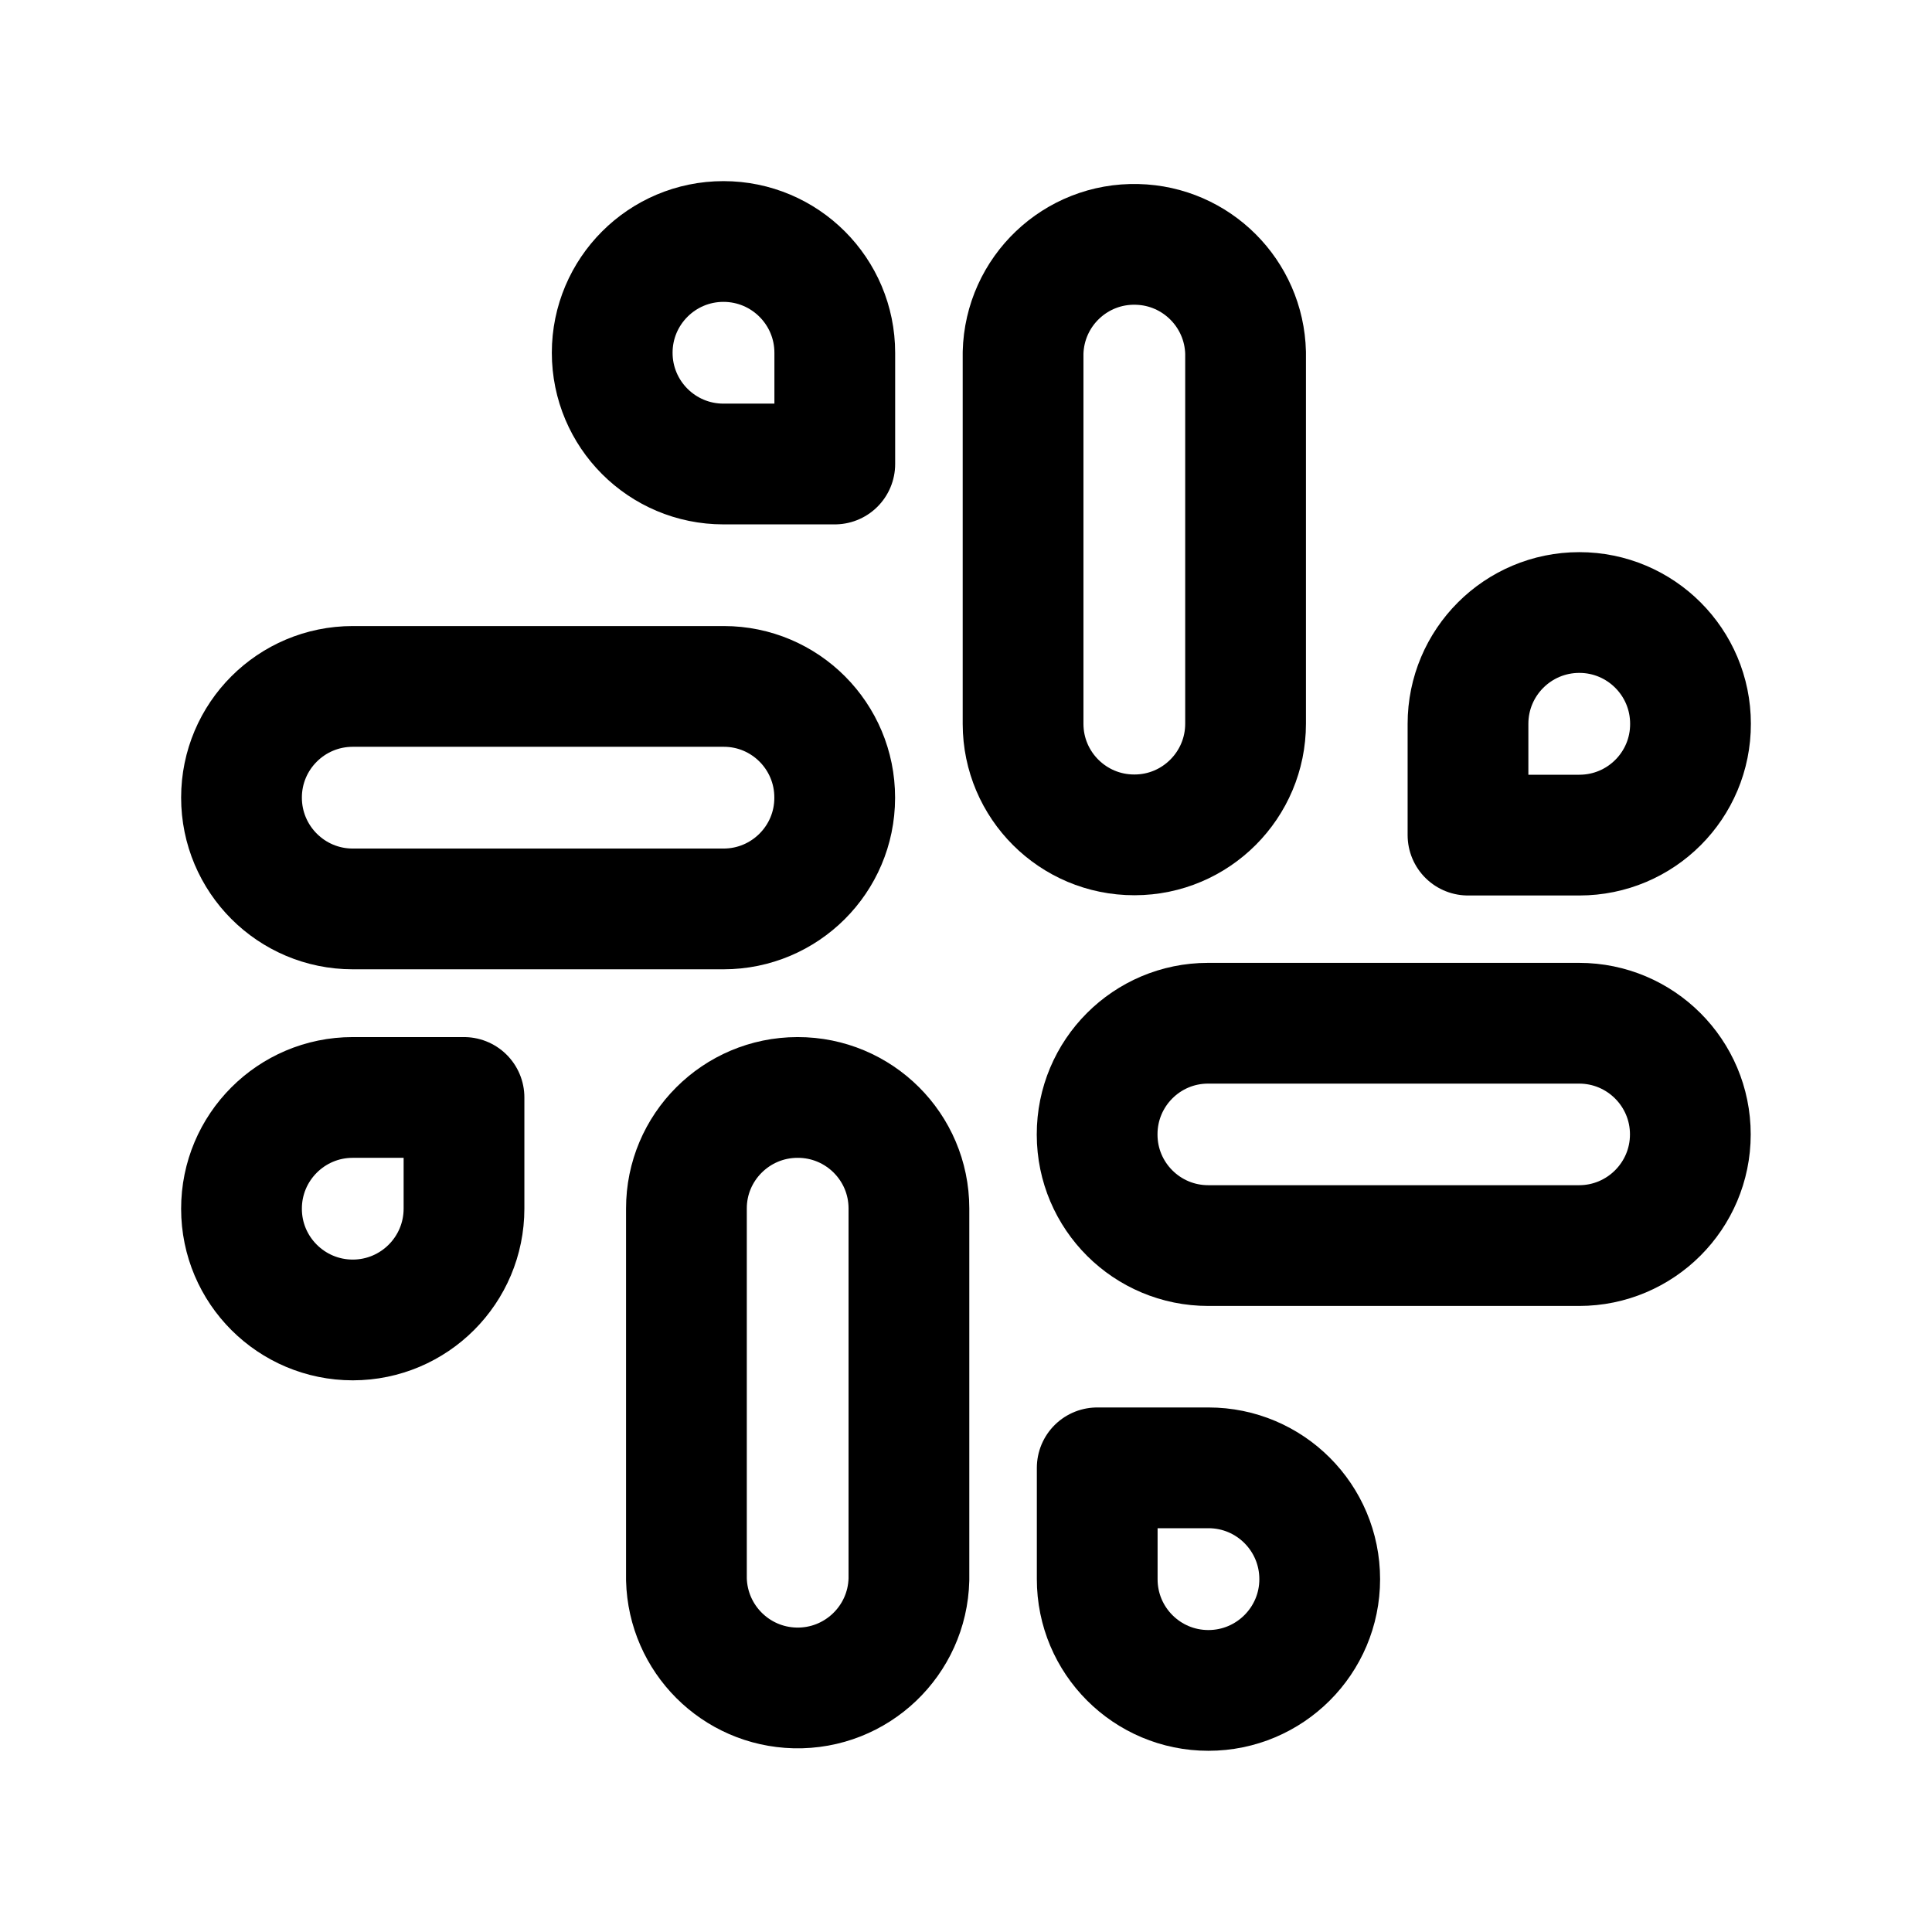 <svg width="24" height="24" viewBox="0 0 24 24" fill="none" xmlns="http://www.w3.org/2000/svg">
<path d="M13.63 18.234H15.012C15.776 18.234 16.394 18.853 16.394 19.617C16.394 20.38 15.774 20.999 15.011 20.999C14.248 20.999 13.629 20.38 13.63 19.616V18.234Z" stroke="black" stroke-width="1.5" stroke-linecap="round" stroke-linejoin="round"/>
<path d="M5.764 15.013V13.633H4.381C3.618 13.633 2.999 14.253 3 15.016C3 15.779 3.62 16.397 4.383 16.397C5.146 16.396 5.764 15.777 5.764 15.013Z" stroke="black" stroke-width="1.5" stroke-linecap="round" stroke-linejoin="round"/>
<path d="M18.236 10.374H19.619C20.383 10.374 21.002 9.755 21 8.991C21 8.228 20.382 7.609 19.619 7.609C18.855 7.609 18.236 8.228 18.236 8.992V10.374Z" stroke="black" stroke-width="1.5" stroke-linecap="round" stroke-linejoin="round"/>
<path d="M10.37 4.383V5.764H8.987C8.223 5.764 7.605 5.145 7.605 4.382C7.605 3.619 8.224 3 8.987 3C9.751 3 10.37 3.619 10.37 4.383Z" stroke="black" stroke-width="1.5" stroke-linecap="round" stroke-linejoin="round"/>
<path d="M8.992 8.527C9.753 8.527 10.37 9.146 10.369 9.908V9.913C10.368 10.675 9.749 11.291 8.988 11.291H4.382C3.619 11.291 3 10.672 3 9.908C3 9.145 3.619 8.527 4.382 8.527H8.992Z" stroke="black" stroke-width="1.5" stroke-linecap="round" stroke-linejoin="round"/>
<path d="M15.007 12.711C14.245 12.711 13.628 13.33 13.629 14.092V14.096C13.63 14.858 14.249 15.474 15.011 15.473H19.616C20.379 15.473 20.998 14.854 20.998 14.092C20.998 13.329 20.379 12.711 19.616 12.711H15.007Z" stroke="black" stroke-width="1.5" stroke-linecap="round" stroke-linejoin="round"/>
<path d="M11.291 15.01C11.29 14.248 10.671 13.632 9.909 13.633H9.906C9.144 13.634 8.526 14.253 8.527 15.013V19.62C8.546 20.357 9.138 20.95 9.876 20.968C10.639 20.986 11.272 20.383 11.291 19.62V15.01Z" stroke="black" stroke-width="1.5" stroke-linecap="round" stroke-linejoin="round"/>
<path d="M12.709 8.993C12.71 9.755 13.329 10.372 14.091 10.371H14.095C14.856 10.37 15.473 9.751 15.473 8.99V4.383C15.455 3.646 14.861 3.053 14.125 3.036C13.362 3.016 12.728 3.619 12.709 4.383V8.993Z" stroke="black" stroke-width="1.5" stroke-linecap="round" stroke-linejoin="round"/>
</svg>